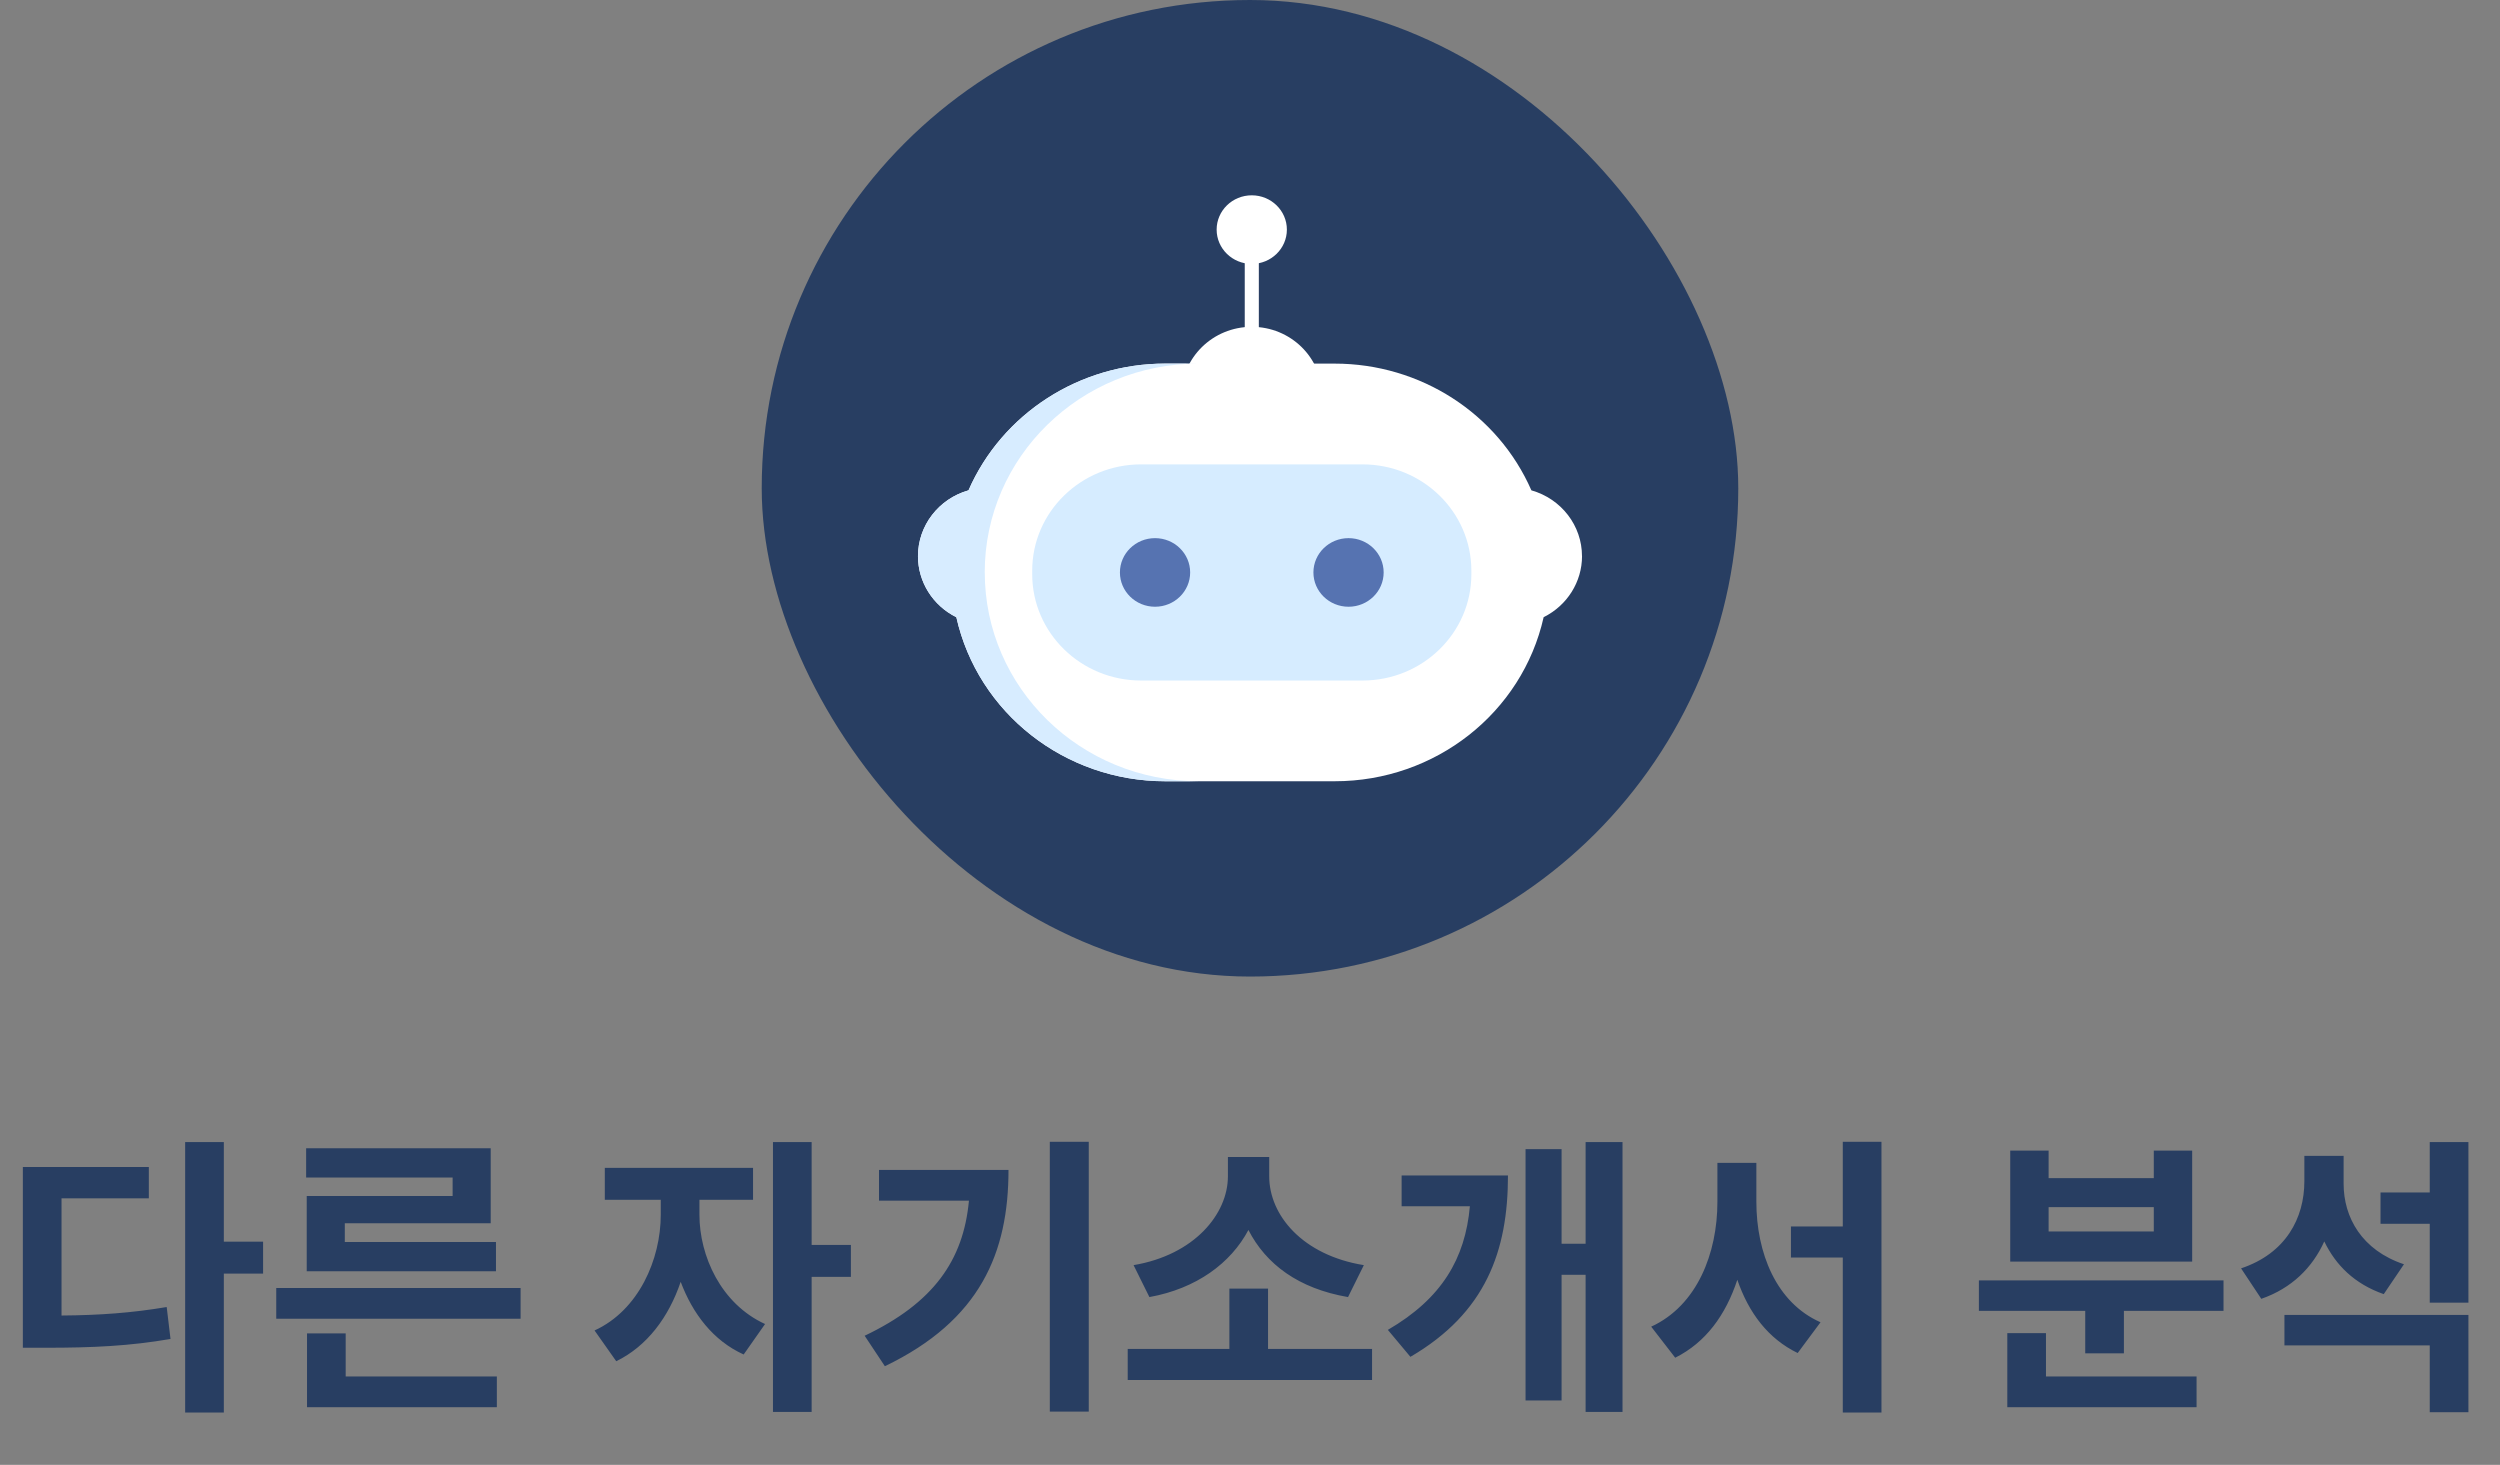 <svg width="128" height="75" viewBox="0 0 128 75" fill="none" xmlns="http://www.w3.org/2000/svg">
<rect x="0" y="0" width="128" height="75" fill="#808080" stroke="none"/>
<path d="M11.46 65.21H13.47V63.575H11.46V58.475H9.48V72.32H11.46V65.21ZM3.15 67.355V61.355H7.62V59.75H1.17V69.005H2.355C4.755 69.005 6.645 68.915 8.73 68.555L8.535 66.92C6.75 67.22 5.115 67.34 3.15 67.355ZM15.674 60.29H23.174V61.235H15.704V65.09H25.394V63.59H17.654V62.63H25.124V58.79H15.674V60.29ZM26.654 67.52V65.945H14.144V67.52H26.654ZM25.439 70.475H17.699V68.27H15.719V72.05H25.439V70.475ZM41.556 65.375H43.566V63.74H41.556V58.475H39.576V72.29H41.556V65.375ZM35.811 62.195V61.43H38.556V59.795H30.966V61.43H33.831V62.195C33.831 64.475 32.706 67.085 30.441 68.12L31.551 69.695C33.126 68.93 34.236 67.445 34.851 65.63C35.466 67.265 36.516 68.645 38.076 69.35L39.171 67.79C36.906 66.755 35.811 64.295 35.811 62.195ZM55.745 72.275V58.46H53.75V72.275H55.745ZM51.635 59.9H45.005V61.475H49.61C49.325 64.535 47.795 66.71 44.27 68.39L45.305 69.95C50.21 67.595 51.635 64.115 51.635 59.9ZM69.019 66.41L69.829 64.775C66.679 64.265 64.984 62.21 64.984 60.23V59.24H62.869V60.23C62.869 62.15 61.159 64.25 58.039 64.775L58.849 66.41C61.264 65.975 63.019 64.67 63.919 62.975C64.819 64.73 66.484 65.975 69.019 66.41ZM70.249 70.655V69.065H64.924V65.975H62.944V69.065H57.739V70.655H70.249ZM83.073 72.29V58.475H81.183V63.68H79.953V58.835H78.108V71.705H79.953V65.27H81.183V72.29H83.073ZM77.208 60.185H71.763V61.76H75.258C75.018 64.445 73.818 66.485 71.058 68.09L72.213 69.47C76.068 67.22 77.208 64.055 77.208 60.185ZM96.331 72.32V58.46H94.351V62.795H91.696V64.385H94.351V72.32H96.331ZM89.926 61.535V59.54H87.931V61.535C87.931 64.16 86.896 66.845 84.541 67.925L85.771 69.515C87.331 68.735 88.351 67.34 88.951 65.525C89.536 67.22 90.526 68.54 92.041 69.275L93.211 67.7C90.931 66.695 89.926 64.13 89.926 61.535ZM102.924 64.595H112.239V58.91H110.274V60.32H104.889V58.91H102.924V64.595ZM104.889 61.805H110.274V63.05H104.889V61.805ZM113.844 67.115V65.555H101.319V67.115H106.764V69.29H108.744V67.115H113.844ZM112.464 70.475H104.754V68.255H102.774V72.05H112.464V70.475ZM126.383 66.695V58.475H124.403V61.055H121.883V62.66H124.403V66.695H126.383ZM122.048 66.26L123.083 64.73C120.923 64.01 119.993 62.33 119.993 60.605V59.18H117.983V60.485C117.983 62.36 117.038 64.175 114.743 64.94L115.778 66.5C117.338 65.96 118.403 64.895 119.003 63.56C119.588 64.775 120.548 65.735 122.048 66.26ZM126.383 67.325H116.963V68.885H124.403V72.305H126.383V67.325Z" fill="#283E62"/>
<rect x="39" width="50" height="50" rx="25" fill="#283E62"/>
<path d="M80.998 28.475C80.998 26.914 79.942 25.541 78.407 25.105C76.683 21.168 72.72 18.617 68.336 18.617H59.659C55.275 18.617 51.312 21.17 49.588 25.105C48.056 25.541 47 26.914 47 28.475C47 29.794 47.759 31.004 48.965 31.601C50.068 36.507 54.519 40 59.661 40H68.341C73.484 40 77.934 36.504 79.035 31.599C80.241 31 81 29.792 81 28.472L80.998 28.475Z" fill="white"/>
<path d="M64.091 23.762C66.078 23.762 67.689 22.189 67.689 20.248C67.689 18.307 66.078 16.733 64.091 16.733C62.103 16.733 60.492 18.307 60.492 20.248C60.492 22.189 62.103 23.762 64.091 23.762Z" fill="white"/>
<path d="M69.759 23.776H58.425C55.345 23.776 52.849 26.213 52.849 29.22V29.399C52.849 32.406 55.345 34.843 58.425 34.843H69.759C72.838 34.843 75.334 32.406 75.334 29.399V29.22C75.334 26.213 72.838 23.776 69.759 23.776Z" fill="#D6ECFF"/>
<path d="M59.138 31.065C60.131 31.065 60.936 30.279 60.936 29.309C60.936 28.339 60.131 27.553 59.138 27.553C58.145 27.553 57.34 28.339 57.34 29.309C57.34 30.279 58.145 31.065 59.138 31.065Z" fill="#5673B1"/>
<path d="M69.045 31.065C70.038 31.065 70.843 30.279 70.843 29.309C70.843 28.339 70.038 27.553 69.045 27.553C68.052 27.553 67.247 28.339 67.247 29.309C67.247 30.279 68.052 31.065 69.045 31.065Z" fill="#5673B1"/>
<path d="M64.452 12.611H63.731V17.881H64.452V12.611Z" fill="white"/>
<path d="M50.418 29.308C50.418 23.402 55.32 18.615 61.369 18.615H59.659C55.275 18.615 51.312 21.167 49.588 25.104C48.056 25.541 47 26.914 47 28.475C47 29.794 47.759 31.004 48.965 31.601C50.068 36.507 54.519 40 59.661 40H61.369C55.32 40 50.418 35.213 50.42 29.306L50.418 29.308Z" fill="#D7ECFF"/>
<path d="M64.09 13.512C65.083 13.512 65.888 12.726 65.888 11.756C65.888 10.786 65.083 10 64.09 10C63.097 10 62.292 10.786 62.292 11.756C62.292 12.726 63.097 13.512 64.09 13.512Z" fill="white"/>
</svg>

